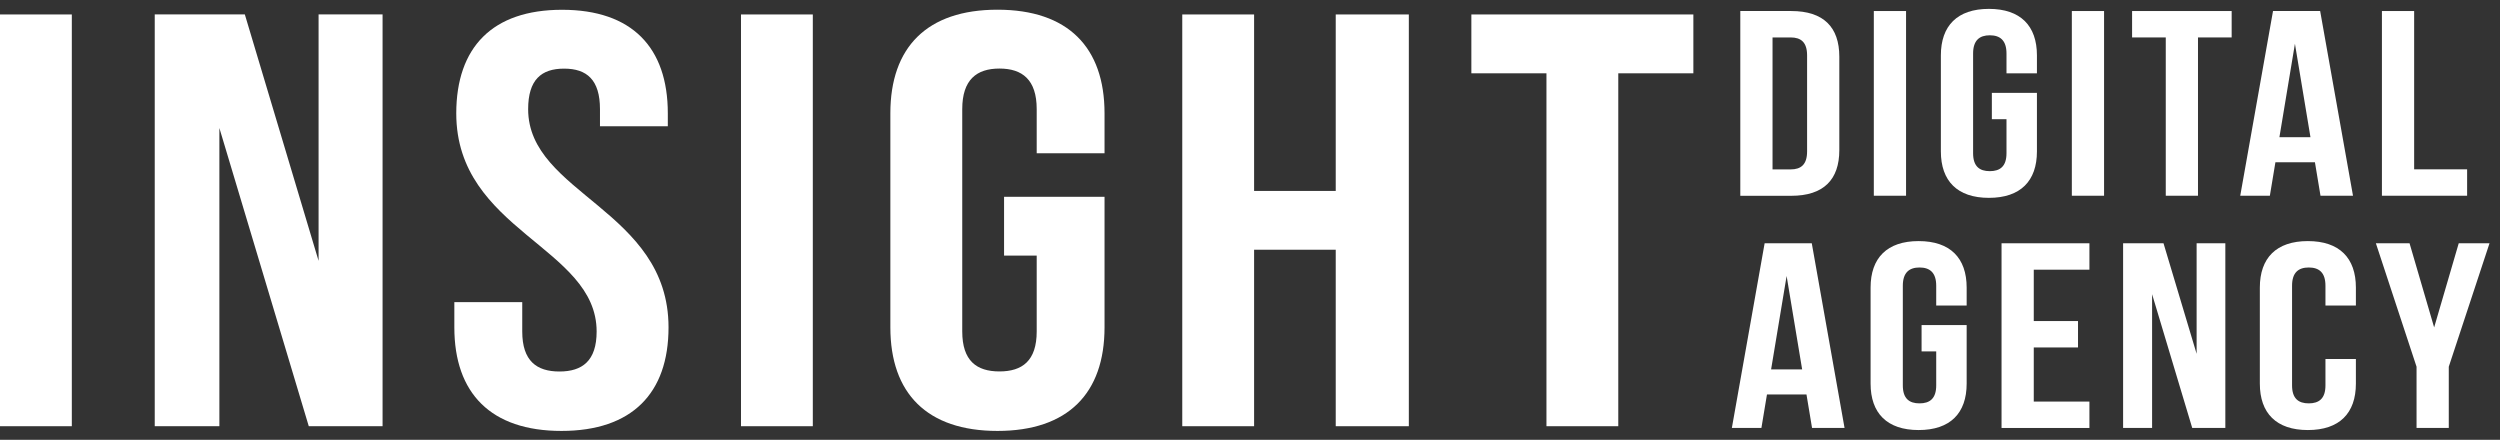 <svg width="216" height="38" viewBox="0 0 216 38" fill="none" xmlns="http://www.w3.org/2000/svg">
<rect x="0" y="0" width="216" height="38" fill="#333333" stroke="none"/>
<path d="M0 1.249H6.205V36.825H0V1.249Z" fill="white"/>
<path d="M18.954 11.059V36.822H13.369V1.246H21.153L27.525 22.538V1.246H33.054V36.822H26.677L18.954 11.059Z" fill="white"/>
<path d="M48.563 0.845C54.596 0.845 57.699 4.097 57.699 9.791V10.91H51.838V9.434C51.838 6.895 50.707 5.93 48.735 5.93C46.763 5.93 45.632 6.895 45.632 9.434C45.632 16.751 57.761 18.122 57.761 28.286C57.761 33.98 54.602 37.232 48.508 37.232C42.413 37.232 39.255 33.98 39.255 28.286V26.103H45.122V28.643C45.122 31.182 46.363 32.098 48.336 32.098C50.308 32.098 51.549 31.182 51.549 28.643C51.549 21.326 39.421 19.955 39.421 9.791C39.427 4.097 42.53 0.845 48.563 0.845Z" fill="white"/>
<path d="M64.022 1.249H70.227V36.825H64.022V1.249Z" fill="white"/>
<path d="M86.745 17.003H95.432V28.286C95.432 33.98 92.274 37.232 86.18 37.232C80.091 37.232 76.927 33.98 76.927 28.286V9.785C76.927 4.091 80.085 0.838 86.18 0.838C92.274 0.838 95.432 4.091 95.432 9.785V13.24H89.571V9.428C89.571 6.889 88.33 5.923 86.352 5.923C84.379 5.923 83.138 6.889 83.138 9.428V28.636C83.138 31.176 84.379 32.092 86.352 32.092C88.324 32.092 89.571 31.176 89.571 28.636V22.082H86.751V17.003H86.745Z" fill="white"/>
<path d="M108.354 36.825H102.148V1.249H108.354V16.497H115.407V1.249H121.723V36.825H115.407V21.576H108.354V36.825Z" fill="white"/>
<path d="M127.132 1.249H146.307V6.334H139.819V36.825H133.614V6.334H127.126V1.249H127.132Z" fill="white"/>
<path d="M150.362 0.953H154.767C157.552 0.953 158.917 2.344 158.917 4.898V12.972C158.917 15.527 157.552 16.917 154.767 16.917H150.362V0.953ZM153.147 3.235V14.636H154.714C155.598 14.636 156.133 14.226 156.133 13.085V4.785C156.133 3.645 155.598 3.235 154.714 3.235H153.147Z" fill="white"/>
<path d="M161.898 0.953H164.683V16.911H161.898V0.953Z" fill="white"/>
<path d="M172.096 8.021H175.991V13.083C175.991 15.638 174.572 17.094 171.841 17.094C169.11 17.094 167.691 15.632 167.691 13.083V4.784C167.691 2.229 169.11 0.767 171.841 0.767C174.572 0.767 175.991 2.229 175.991 4.784V6.334H173.361V4.623C173.361 3.482 172.803 3.049 171.918 3.049C171.034 3.049 170.476 3.482 170.476 4.623V13.238C170.476 14.379 171.034 14.788 171.918 14.788C172.803 14.788 173.361 14.379 173.361 13.238V10.297H172.096V8.021Z" fill="white"/>
<path d="M179.007 0.953H181.791V16.911H179.007V0.953Z" fill="white"/>
<path d="M184.213 0.953H192.815V3.235H189.906V16.911H187.122V3.235H184.213V0.953Z" fill="white"/>
<path d="M203.299 16.911H200.491L200.01 14.018H196.596L196.116 16.911H193.557L196.389 0.953H200.461L203.299 16.911ZM196.941 11.855H199.624L198.282 3.781L196.941 11.855Z" fill="white"/>
<path d="M205.798 0.953H208.582V14.63H213.159V16.911H205.798V0.953Z" fill="white"/>
<path d="M159.369 36.974H156.561L156.08 34.081H152.666L152.186 36.974H149.633L152.465 21.016H156.537L159.369 36.974ZM153.023 31.918H155.706L154.364 23.844L153.023 31.918Z" fill="white"/>
<path d="M166.024 28.084H169.919V33.146C169.919 35.701 168.5 37.156 165.769 37.156C163.038 37.156 161.619 35.695 161.619 33.146V24.846C161.619 22.292 163.038 20.83 165.769 20.83C168.5 20.83 169.919 22.292 169.919 24.846V26.397H167.289V24.686C167.289 23.545 166.731 23.111 165.846 23.111C164.962 23.111 164.404 23.545 164.404 24.686V33.3C164.404 34.441 164.962 34.851 165.846 34.851C166.731 34.851 167.289 34.441 167.289 33.3V30.36H166.024V28.084Z" fill="white"/>
<path d="M175.717 27.739H179.54V30.02H175.717V34.696H180.526V36.977H172.933V21.019H180.526V23.301H175.717V27.739Z" fill="white"/>
<path d="M185.941 25.419V36.974H183.436V21.016H186.926L189.788 30.57V21.016H192.269V36.974H189.408L185.941 25.419Z" fill="white"/>
<path d="M203.549 31.025V33.146C203.549 35.701 202.13 37.156 199.399 37.156C196.669 37.156 195.25 35.695 195.25 33.146V24.846C195.25 22.292 196.669 20.83 199.399 20.83C202.13 20.83 203.549 22.292 203.549 24.846V26.397H200.919V24.686C200.919 23.545 200.367 23.111 199.477 23.111C198.586 23.111 198.034 23.545 198.034 24.686V33.3C198.034 34.441 198.592 34.851 199.477 34.851C200.361 34.851 200.919 34.441 200.919 33.3V31.019H203.549V31.025Z" fill="white"/>
<path d="M208.79 31.686L205.275 21.016H208.184L210.31 28.288L212.435 21.016H215.095L211.574 31.686V36.974H208.79V31.686Z" fill="white"/>
</svg>
